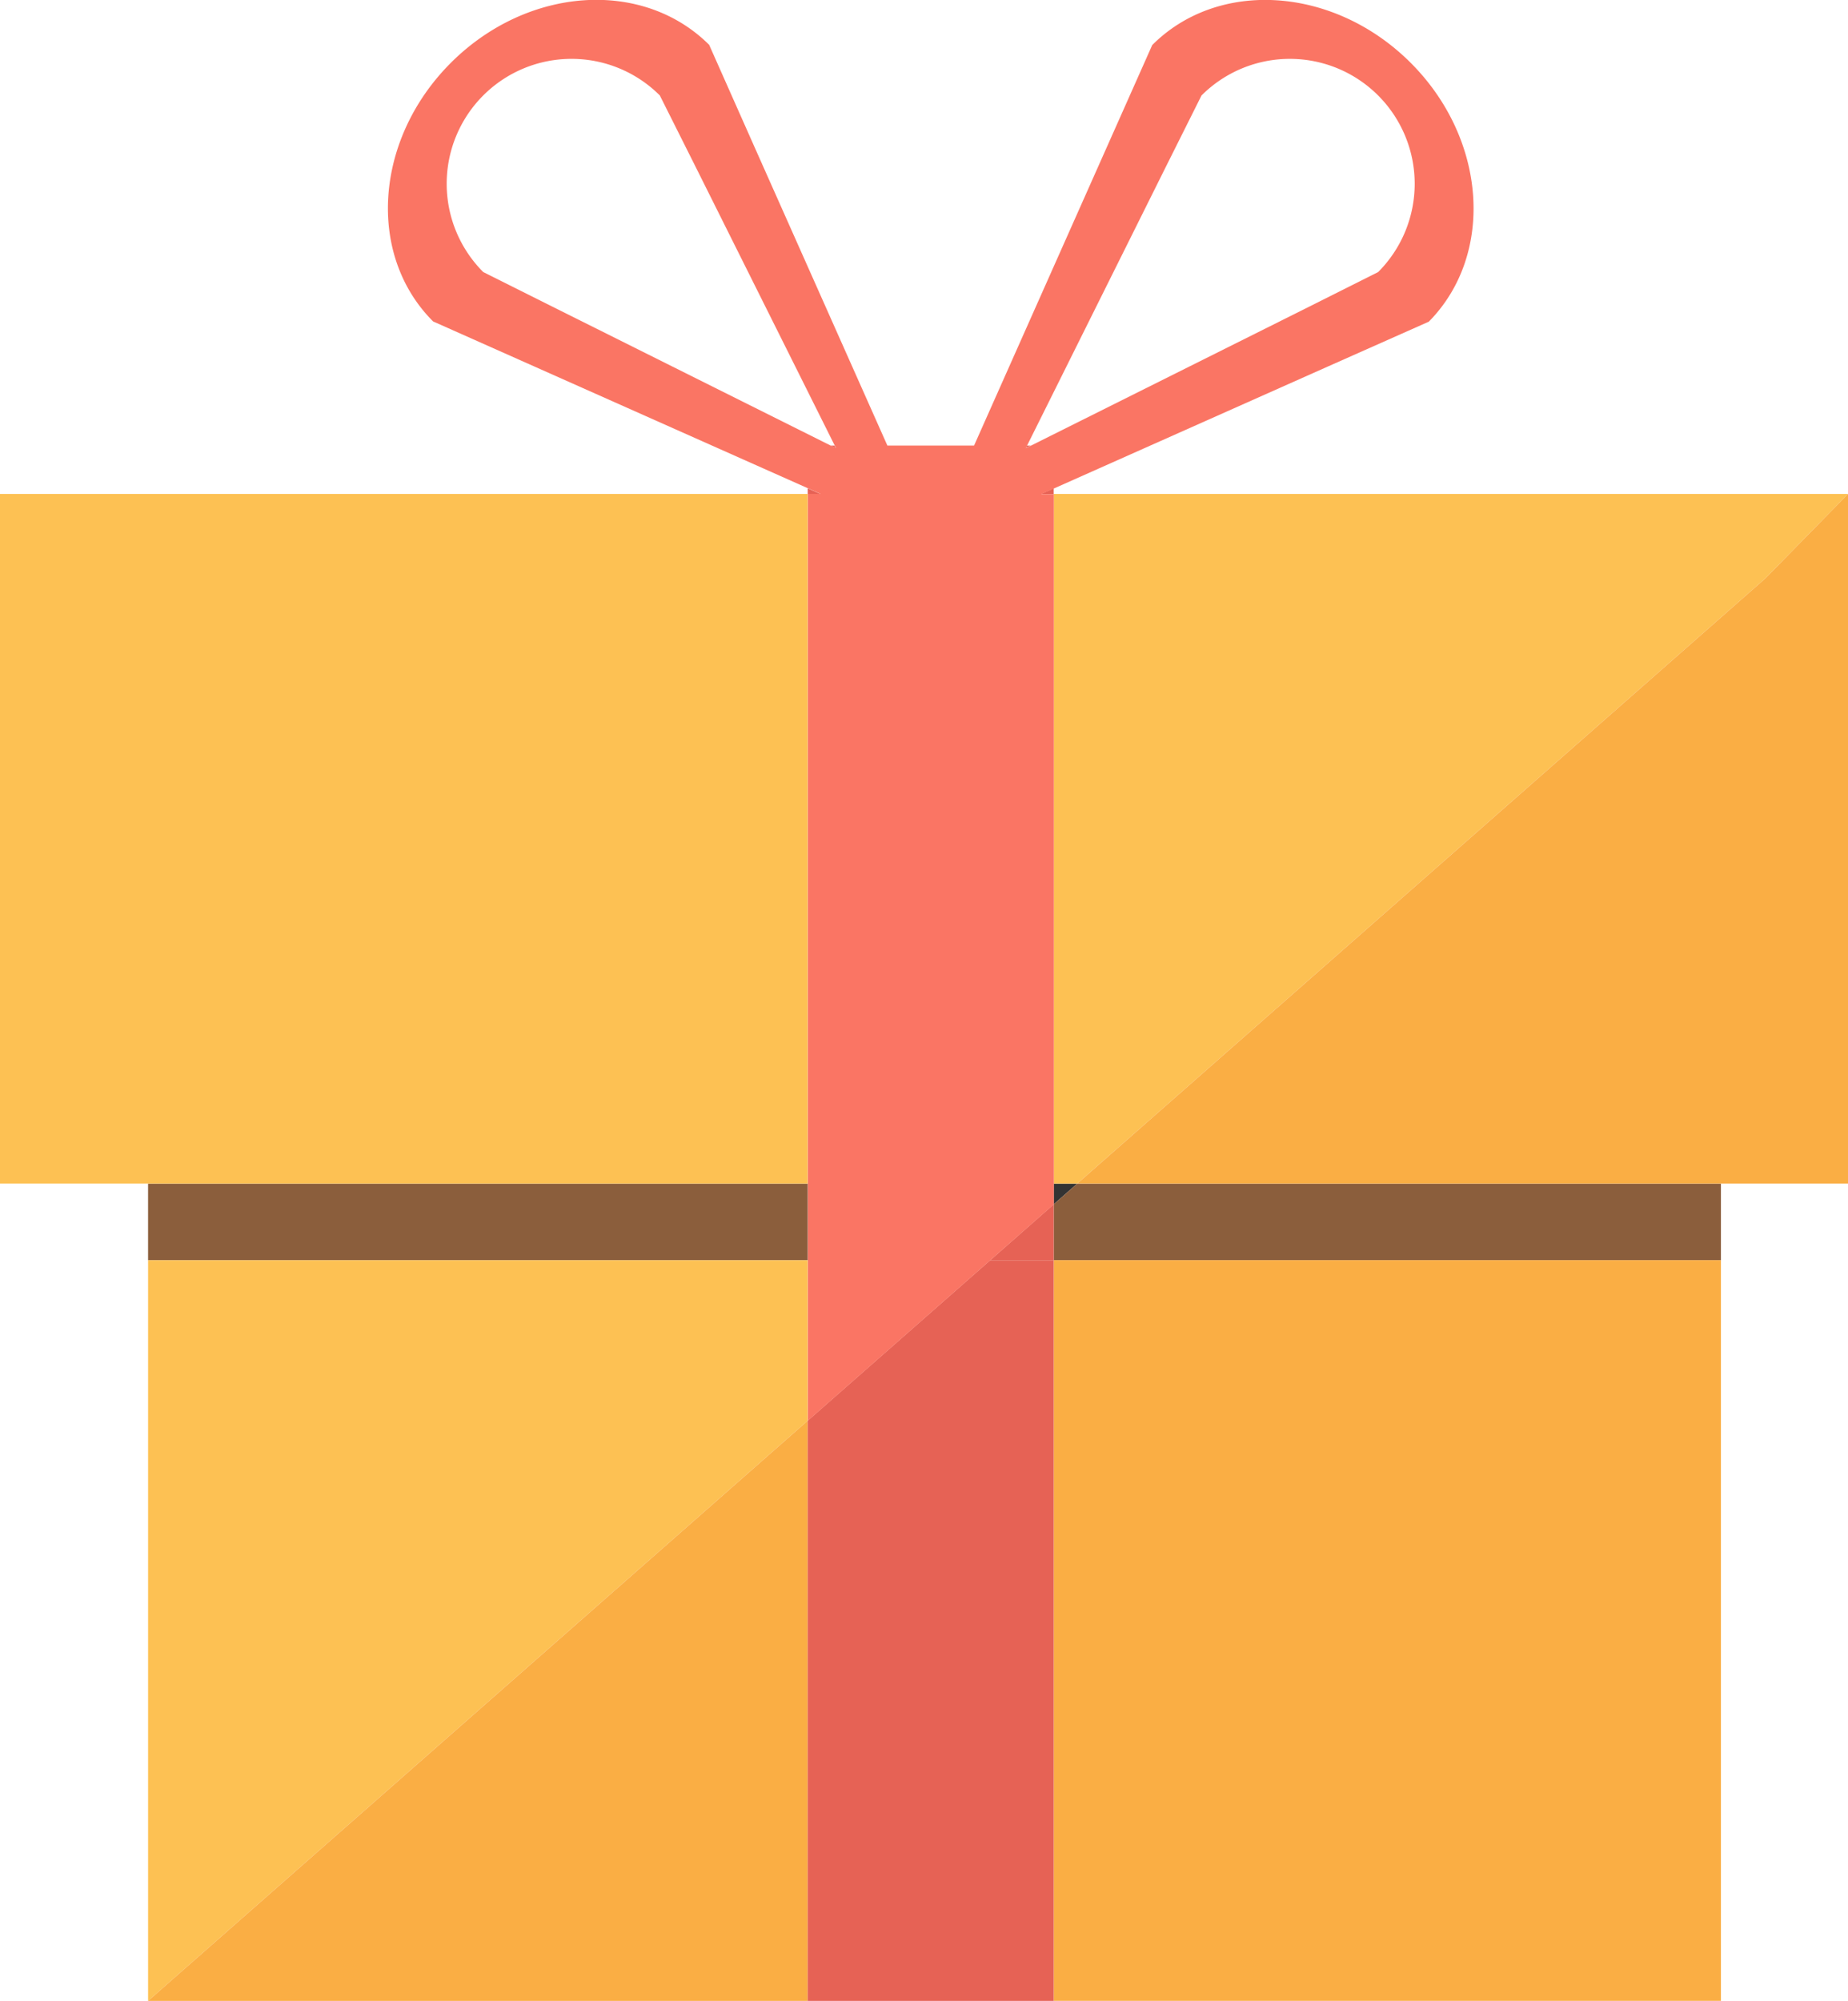 <svg id="_ÎÓÈ_1" data-name="—ÎÓÈ_1" xmlns="http://www.w3.org/2000/svg" viewBox="0 0 416.22 450.49"><defs><style>.cls-1{fill:none;}.cls-2{fill:#8b5e3c;}.cls-3{fill:#333;}.cls-4{fill:#fdc153;}.cls-5{fill:#faae44;}.cls-6{fill:#e66255;}.cls-7{fill:#fa7564;}</style></defs><title>box-color</title><path class="cls-1" d="M600.76,336l0,0h0A28.11,28.11,0,1,0,561,296.23l-8,16-31.37,62.83h0.84l62.3-31.1Z" transform="translate(-290.39 -274.75)"/><path class="cls-1" d="M439,296.27v0h0A28.11,28.11,0,1,0,399.22,336l16,8,62.28,31.09h0.83L447,312.22Z" transform="translate(-290.39 -274.75)"/><rect class="cls-2" x="33.35" y="266.48" width="148.57" height="17.25"/><polygon class="cls-3" points="237.32 271.15 242.63 266.48 237.32 266.48 237.32 271.15"/><polygon class="cls-2" points="237.32 271.15 237.32 283.74 387.6 283.74 387.6 266.48 242.63 266.48 237.32 271.15"/><polygon class="cls-4" points="237.32 111.21 237.32 116.97 237.32 266.48 242.63 266.48 397.6 130.22 416.22 111.21 237.32 111.21"/><polygon class="cls-4" points="0 111.21 0 266.48 33.35 266.48 181.92 266.48 181.92 116.97 181.92 111.21 0 111.21"/><polygon class="cls-5" points="397.6 130.22 242.63 266.48 387.6 266.48 416.22 266.48 416.22 111.21 397.6 130.22"/><polygon class="cls-4" points="181.92 283.74 33.35 283.74 33.35 450.49 181.92 319.86 181.92 283.74"/><polygon class="cls-5" points="33.35 450.49 181.92 450.49 181.92 319.86 33.35 450.49"/><rect class="cls-5" x="237.32" y="283.73" width="150.28" height="166.75"/><polygon class="cls-6" points="231 100.89 232.13 100.33 231.28 100.33 231 100.89"/><polygon class="cls-6" points="181.92 109.94 181.92 111.21 184.76 111.21 181.92 109.94"/><polygon class="cls-6" points="237.32 111.21 237.32 109.95 234.49 111.21 237.32 111.21"/><polygon class="cls-6" points="188.24 100.88 187.96 100.33 187.12 100.33 188.24 100.88"/><polygon class="cls-6" points="237.32 283.74 237.32 271.15 223.01 283.74 237.32 283.74"/><polygon class="cls-6" points="223.01 283.74 181.92 319.86 181.92 450.49 237.32 450.49 237.32 283.74 223.01 283.74"/><path class="cls-7" d="M608.12,288.9c-17.18-17.18-43.25-19-58.22-4l-10.06,22.61-30.06,67.55H490.25l-30.09-67.59-10-22.52,0-.06h0c-15-15-41-13.2-58.22,4s-19,43.25-4,58.23l22.61,10.06,61.8,27.5,2.84,1.27h-2.84V594.61l41.08-36.12,14.31-12.58V386h-2.83l2.83-1.26,61.83-27.52,22.52-10,0.06,0v0C627.08,332.15,625.3,306.08,608.12,288.9ZM477.51,375.08L415.23,344l-16-8A28.11,28.11,0,1,1,439,296.24h0v0l8,15.95,31.39,62.86,0.28,0.56ZM600.8,336l0,0-15.95,8-62.3,31.1-1.13.57,0.28-.57L553,312.25l8-16A28.11,28.11,0,1,1,600.79,336h0Z" transform="translate(-290.39 -274.75)"/></svg>
